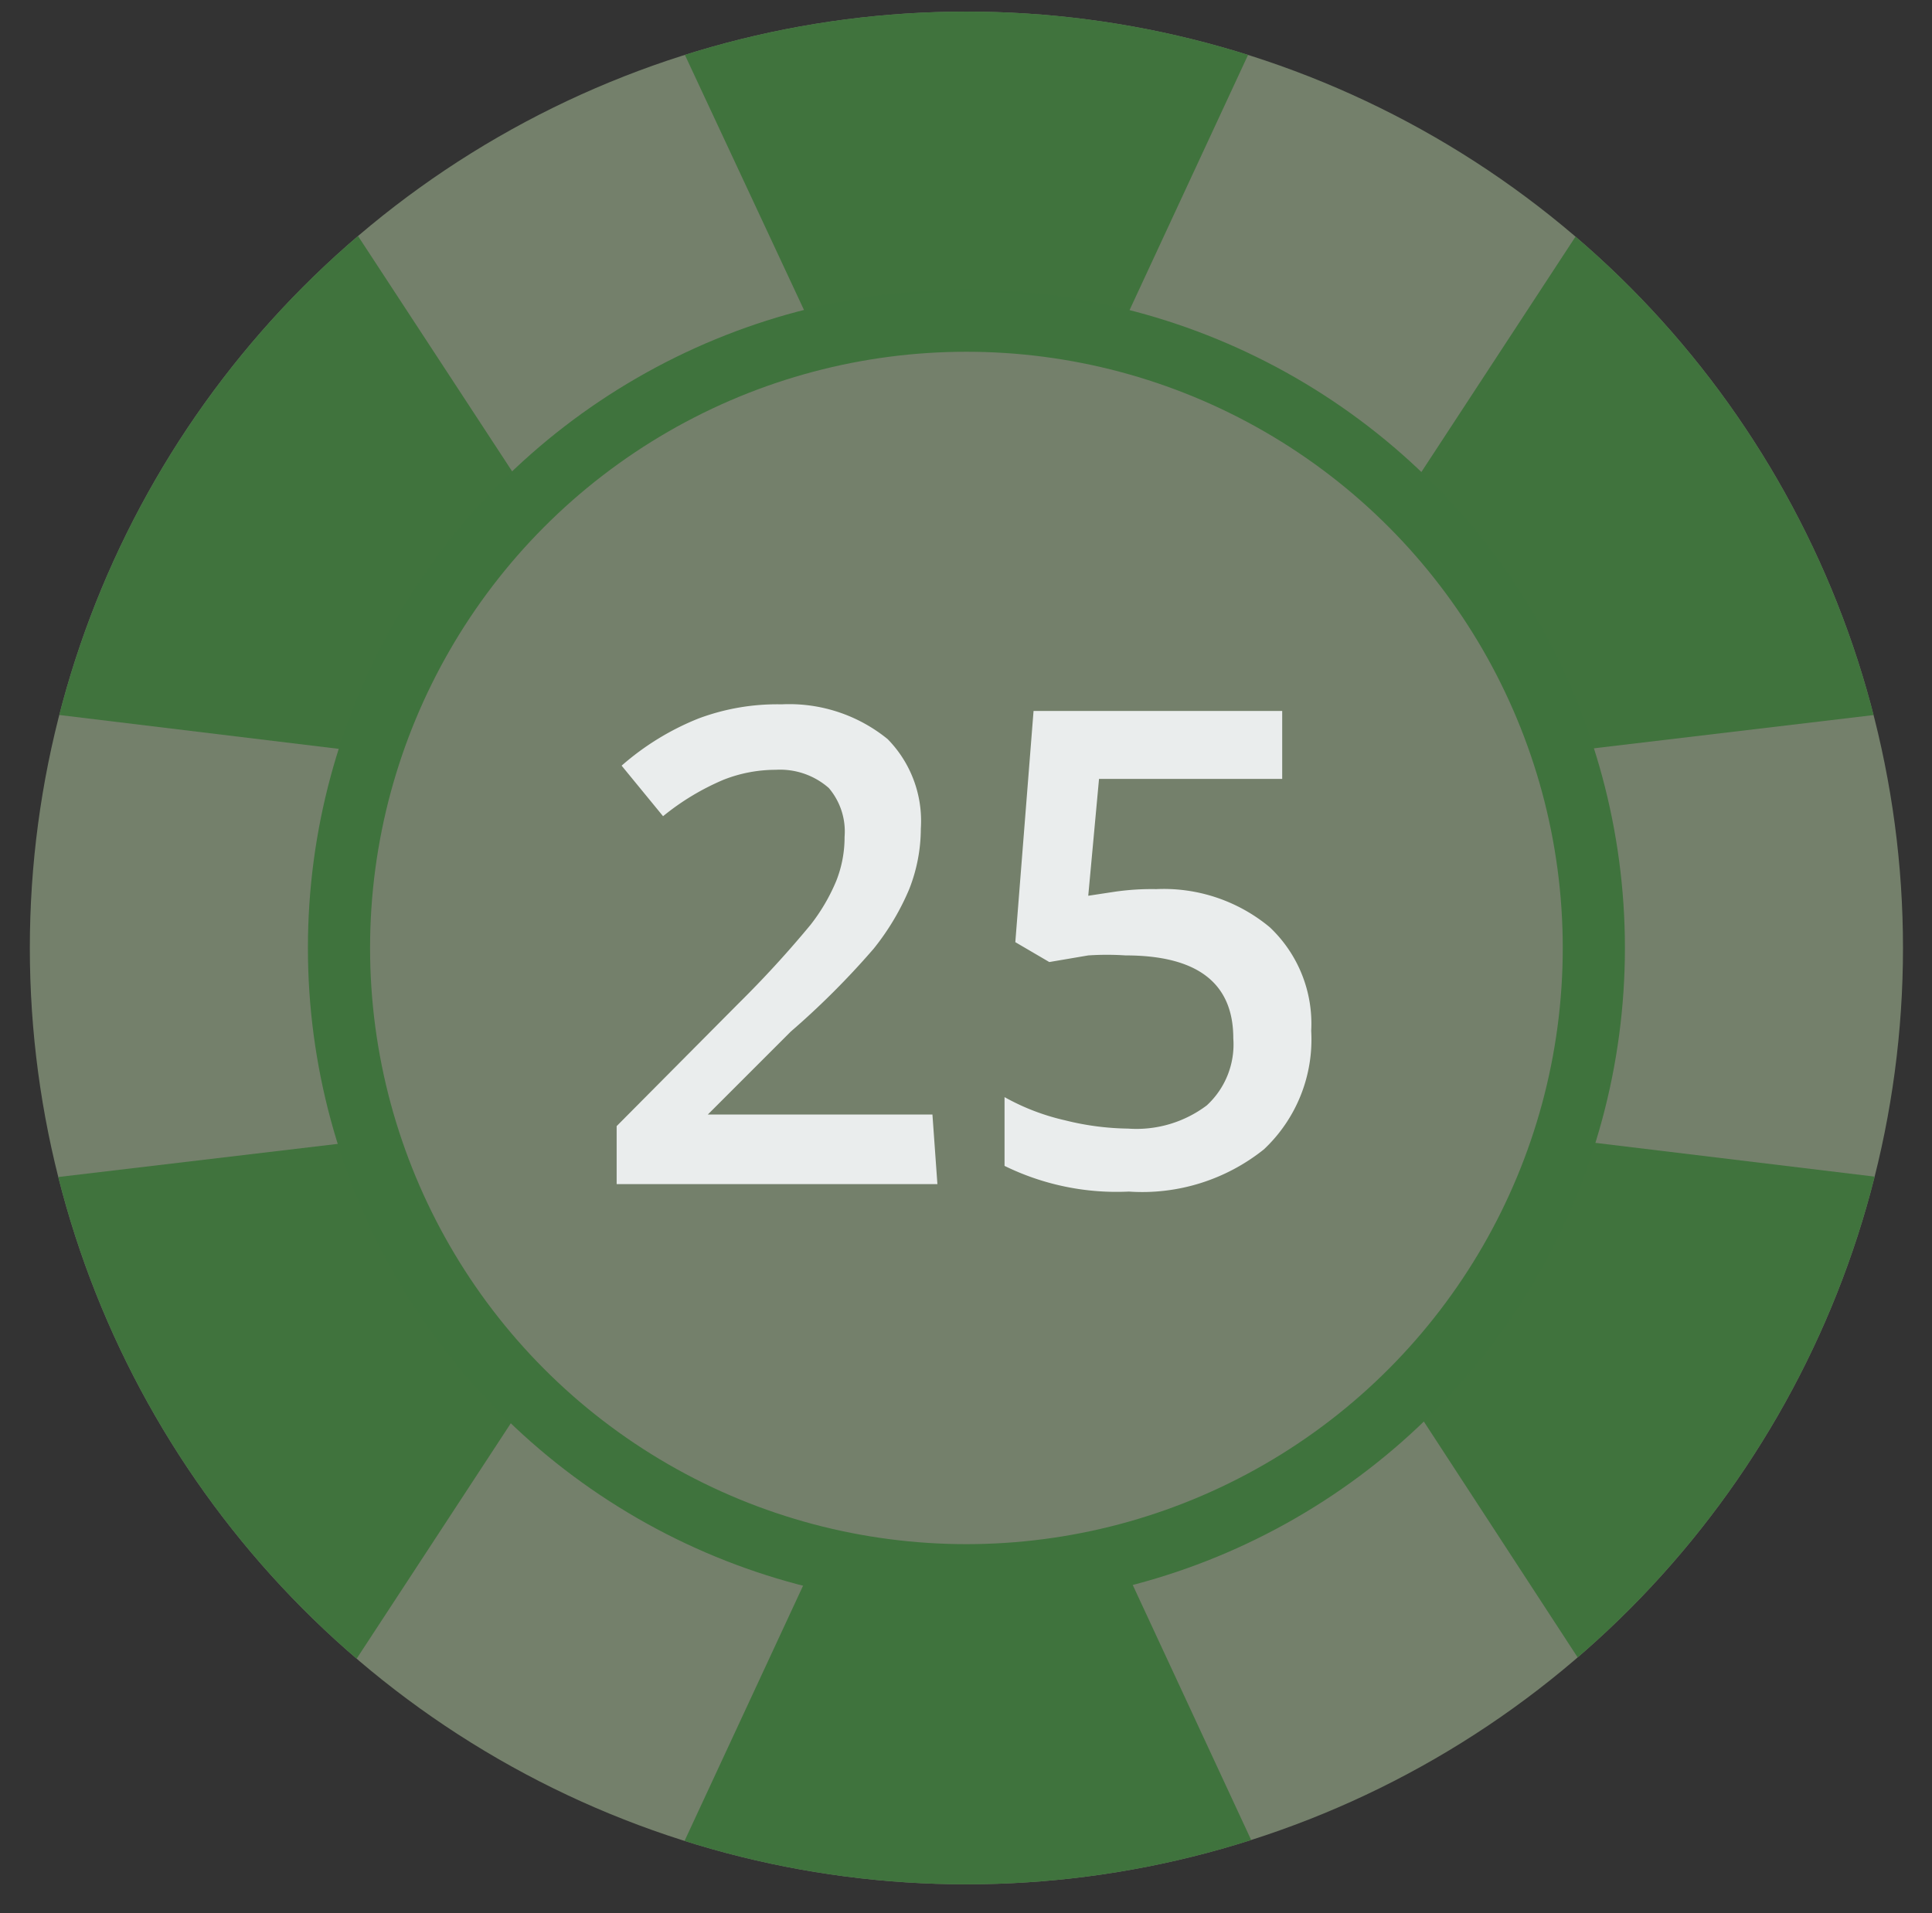 <svg id="Слой_1" data-name="Слой 1" xmlns="http://www.w3.org/2000/svg" xmlns:xlink="http://www.w3.org/1999/xlink" viewBox="0 0 23.31 23.09"><rect x="0" y="0" width="23.31" height="23.09" fill="#333333" stroke="none"/><defs><style>.cls-1{fill:#74806b;}.cls-2{clip-path:url(#clip-path);}.cls-3{fill:#40733d;}.cls-3,.cls-4{fill-rule:evenodd;}.cls-4{fill:#3f733d;}.cls-5{fill:none;stroke:#3f733d;stroke-miterlimit:10;stroke-width:0.75px;}.cls-6{fill:#eaeded;}</style><clipPath id="clip-path"><circle class="cls-1" cx="11.66" cy="11.44" r="11.3"/></clipPath></defs><title>25</title><circle class="cls-1" cx="11.66" cy="11.44" r="11.3"/><g class="cls-2"><polygon class="cls-3" points="-2.22 17.89 0.15 14.27 4.45 13.76 6.37 16.86 4 20.48 -0.29 20.99 -2.22 17.89"/><polygon class="cls-3" points="16.97 5.97 19.34 2.35 23.64 1.84 25.56 4.94 23.19 8.56 18.9 9.07 16.97 5.97"/><polygon class="cls-3" points="-0.29 1.84 4 2.36 6.37 5.98 4.44 9.08 0.15 8.56 -2.22 4.94 -0.29 1.84"/><polygon class="cls-3" points="18.9 13.75 23.2 14.27 25.56 17.89 23.64 20.99 19.34 20.47 16.98 16.85 18.9 13.75"/><polygon class="cls-3" points="13.49 -3.8 15.31 0.12 13.49 4.04 9.84 4.04 8.01 0.12 9.84 -3.8 13.49 -3.8"/><polygon class="cls-4" points="13.51 18.79 15.33 22.71 13.51 26.63 9.85 26.63 8.03 22.71 9.85 18.79 13.51 18.79"/></g><circle class="cls-5" cx="11.66" cy="11.44" r="7.57"/><path class="cls-6" d="M11.31,14.29H7.44v-.7l1.47-1.48a12.81,12.81,0,0,0,.87-.95,2.28,2.28,0,0,0,.31-.53,1.43,1.43,0,0,0,.1-.53A.81.81,0,0,0,10,9.51a.89.89,0,0,0-.64-.22,1.72,1.72,0,0,0-.63.12A3,3,0,0,0,8,9.85l-.5-.61a3.21,3.21,0,0,1,.93-.57,2.71,2.71,0,0,1,1-.17,1.88,1.88,0,0,1,1.28.42A1.41,1.41,0,0,1,11.11,10a2,2,0,0,1-.14.73,3,3,0,0,1-.43.72,9.75,9.75,0,0,1-1,1l-1,1v0h2.71Z"/><path class="cls-6" d="M13.95,10.73a2,2,0,0,1,1.37.46,1.6,1.6,0,0,1,.5,1.25,1.82,1.82,0,0,1-.57,1.43,2.35,2.35,0,0,1-1.63.51,3.07,3.07,0,0,1-1.5-.31v-.83a2.72,2.72,0,0,0,.73.28,3.28,3.28,0,0,0,.76.1,1.41,1.41,0,0,0,.95-.28,1,1,0,0,0,.32-.81q0-1-1.3-1a3.38,3.38,0,0,0-.45,0l-.47.08-.41-.24.22-2.79h3V9.4H13.26l-.13,1.41.33-.05A3.12,3.12,0,0,1,13.95,10.73Z"/></svg>